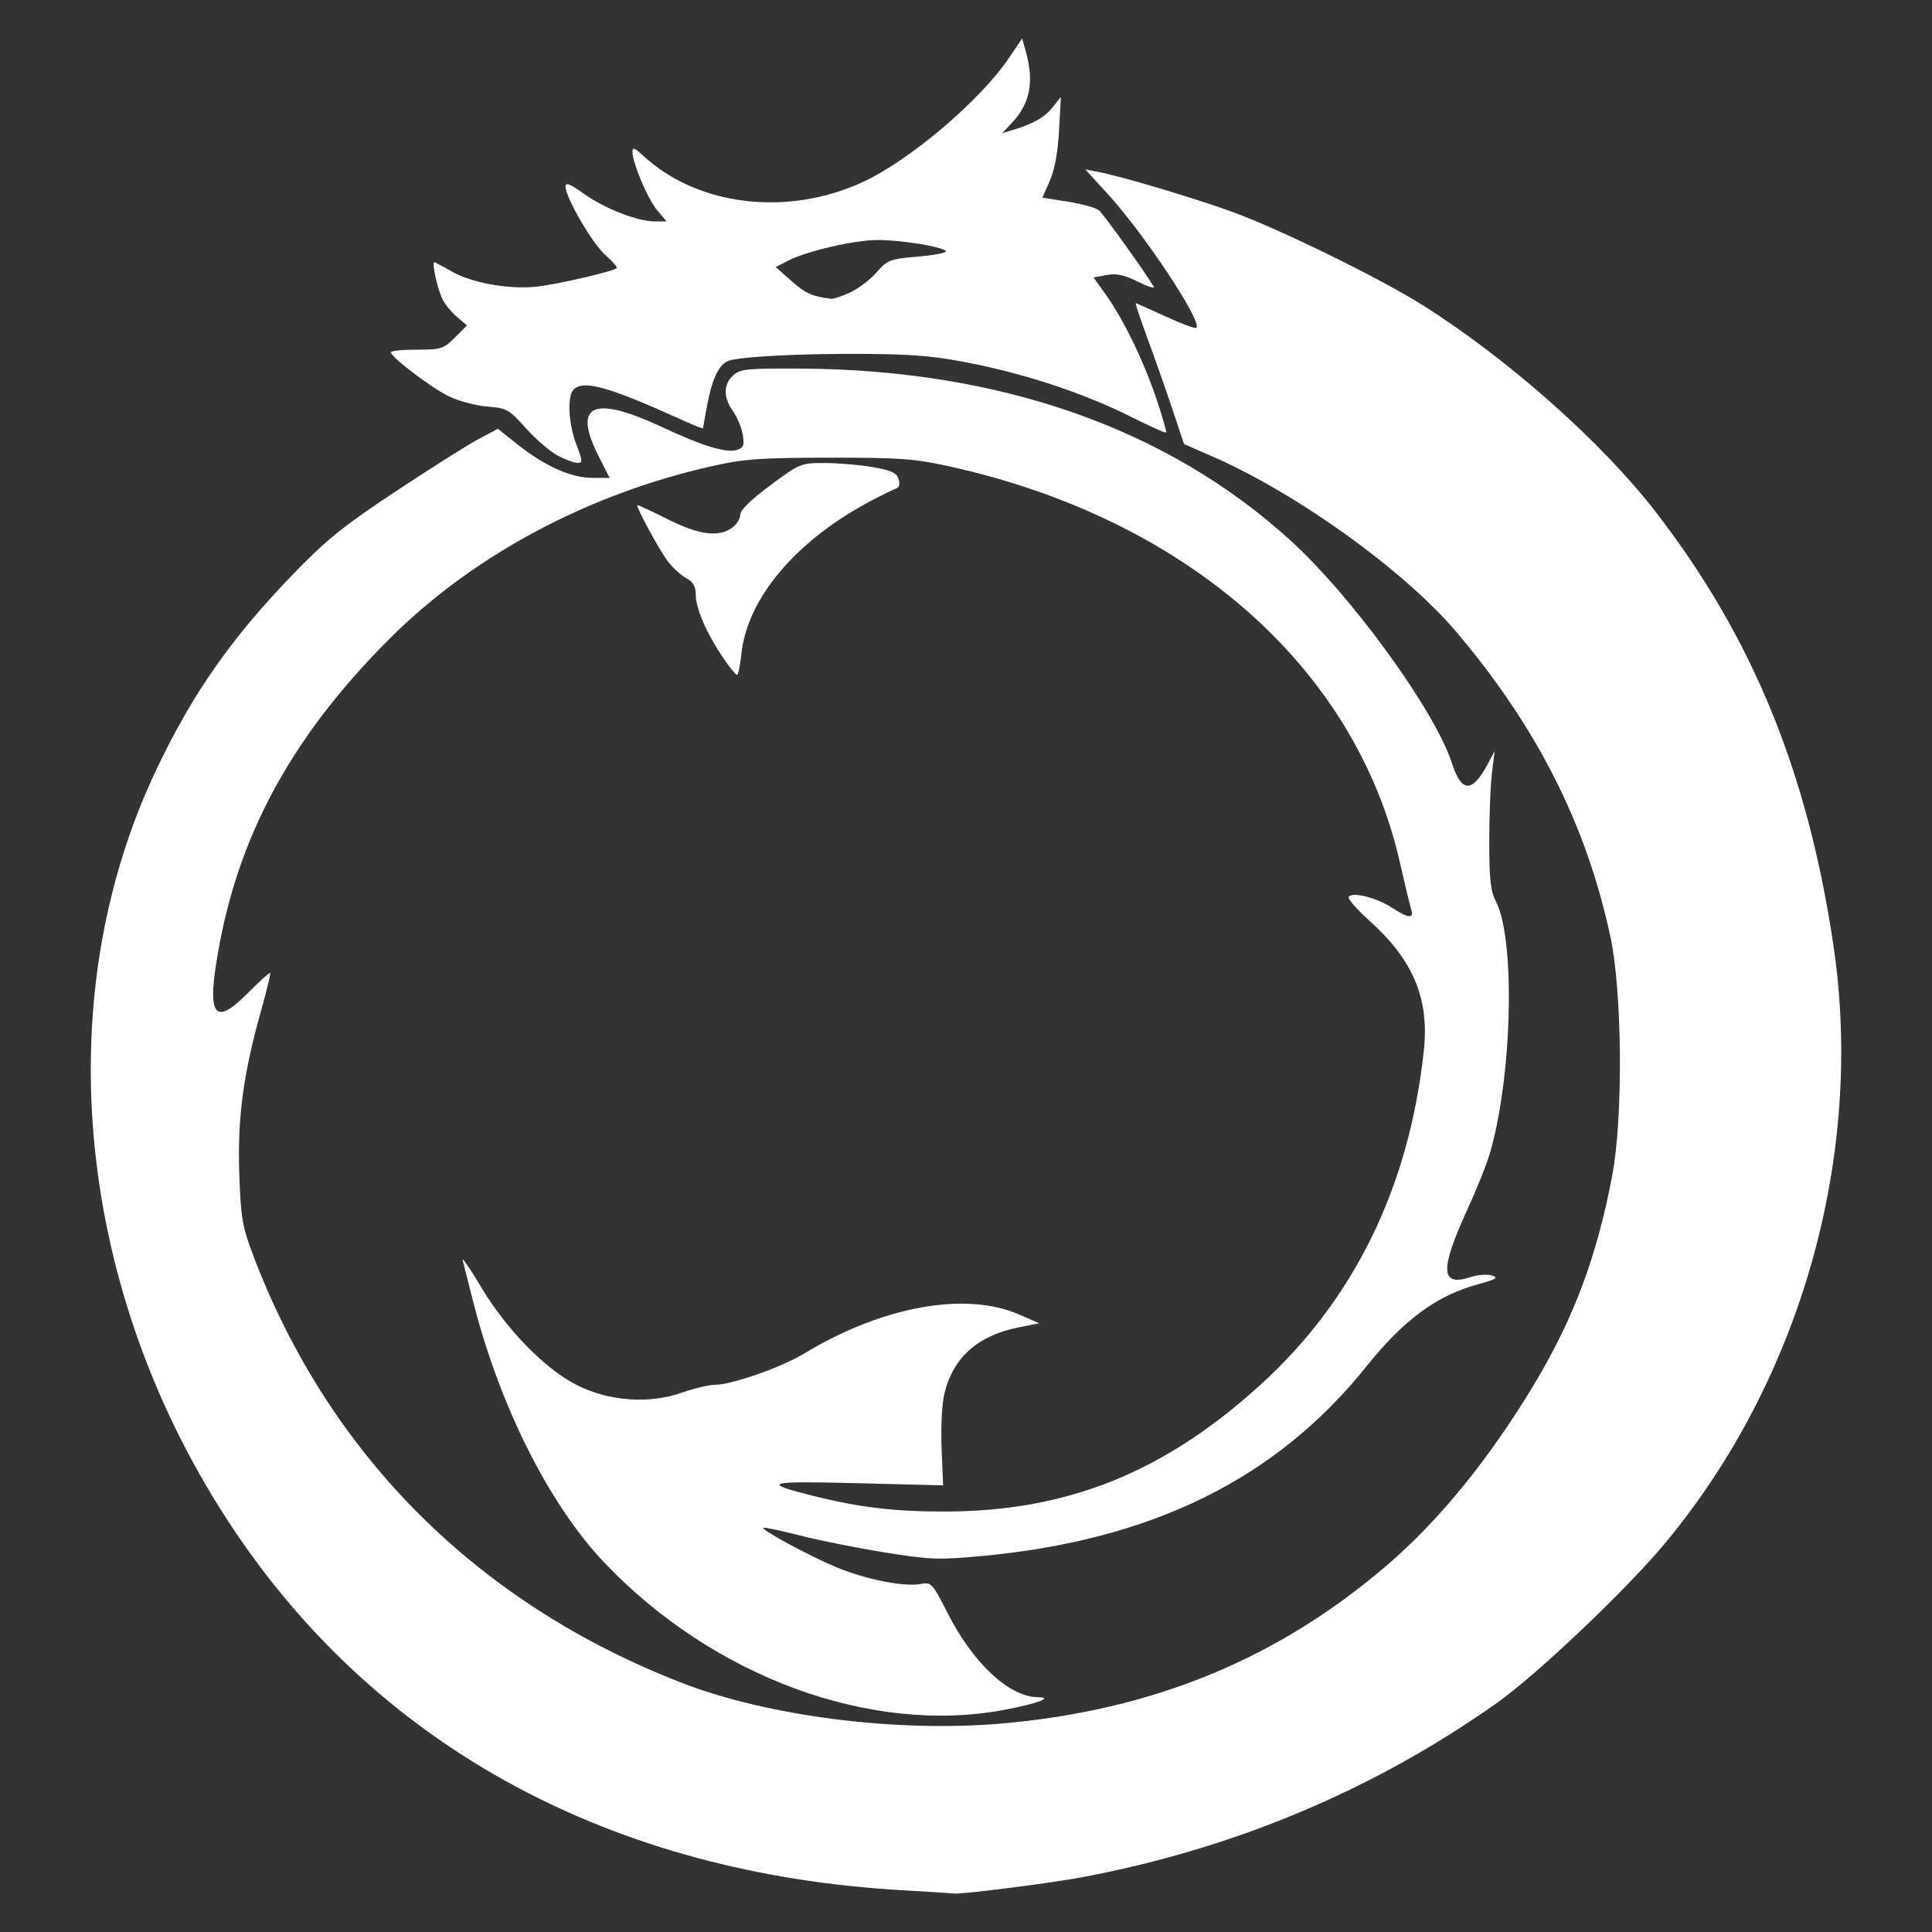 <?xml version="1.0" encoding="UTF-8" standalone="no"?>
<!-- Created with Inkscape (http://www.inkscape.org/) -->

<svg
   xmlns:dc="http://purl.org/dc/elements/1.1/"
   xmlns:cc="http://creativecommons.org/ns#"
   xmlns:rdf="http://www.w3.org/1999/02/22-rdf-syntax-ns#"
   xmlns:svg="http://www.w3.org/2000/svg"
   xmlns="http://www.w3.org/2000/svg"
   xmlns:sodipodi="http://sodipodi.sourceforge.net/DTD/sodipodi-0.dtd"
   xmlns:inkscape="http://www.inkscape.org/namespaces/inkscape"
   id="svg2"
   version="1.1"
   inkscape:version="0.91 r13725"
   width="2666"
   height="2666"
   viewBox="0 0 2666 2666"
   sodipodi:docname="Draclroborous.svg"
   inkscape:export-filename="C:\Users\craig\Pictures\SVG\Draclroborous.png"
   inkscape:export-xdpi="90"
   inkscape:export-ydpi="90">
  <rect x="0" y="0" width="2666" height="2666" fill="#333333" stroke="none"/>
  <defs
     id="defs6" />
  <sodipodi:namedview
     pagecolor="#ffffff"
     bordercolor="#666666"
     borderopacity="1"
     objecttolerance="10"
     gridtolerance="10"
     guidetolerance="10"
     inkscape:pageopacity="0"
     inkscape:pageshadow="2"
     inkscape:window-width="640"
     inkscape:window-height="480"
     id="namedview4"
     showgrid="false"
     inkscape:zoom="0.21155289"
     inkscape:cx="1333"
     inkscape:cy="1333"
     inkscape:current-layer="svg2" />
  <path
     style="fill:#ffffff"
     d="M 1244.591,2608.314 C 845.457,2585.439 524.754,2412.529 322.952,2111.403 105.139,1786.384 63.892,1380.445 216.22,1060.984 266.395,955.757 319.8,879.676 405.799,790.907 c 45.06,-46.511 68.498,-65.345 141.223,-113.483 47.958,-31.744 99.079,-64.015 113.603,-71.713 l 26.407,-13.996 27.45,21.801 c 37.446,29.74 73.468,45.83 102.741,45.891 l 23.999,0.051 -14.958,-29.493 c -36.672,-72.306 -8.304,-85.328 87.922,-40.361 56.119,26.225 88.034,35.867 102.994,31.119 8.8,-2.793 10.112,-6.316 7.756,-20.831 -1.559,-9.608 -7.593,-24.151 -13.408,-32.318 -13.553,-19.033 -13.451,-37.293 0.276,-49.656 9.775,-8.803 19.043,-9.724 93.608,-9.292 274.221,1.587 504.181,82.071 674.035,235.907 85.695,77.614 200.951,236.399 224.258,308.956 13.002,40.477 27.805,40.864 48.962,1.282 l 9.791,-18.318 -3.727,30.775 c -2.05,16.926 -3.706,59.627 -3.68,94.89 0.037,51.701 1.84,67.591 9.309,82.067 27.166,52.658 22.291,243.819 -8.896,348.838 -4.308,14.507 -18.228,49.053 -30.933,76.77 -37.919,82.724 -36.77,106.168 4.535,92.536 9.946,-3.282 23.313,-4.307 29.704,-2.277 9.595,3.048 6.165,5.185 -19.676,12.261 -56.774,15.546 -101.908,48.807 -153.364,113.02 -124.741,155.667 -296.209,240.154 -531.558,261.915 -59.146,5.469 -70.805,5.03 -133.359,-5.021 -37.7,-6.058 -90.396,-16.597 -117.102,-23.42 -26.706,-6.824 -49.384,-11.578 -50.397,-10.566 -2.947,2.947 63.286,38.705 100.641,54.333 39.879,16.684 93.464,27.427 115.936,23.243 15.342,-2.856 16.289,-1.845 37.934,40.529 35.391,69.281 84.698,115.147 124.319,115.641 22.201,0.277 0.091,8.653 -45.843,17.366 -184.306,34.962 -402.49,-45.278 -552.463,-203.177 -76.548,-80.594 -145.149,-217.698 -181.713,-363.169 -6.027,-23.979 -12.173,-48.214 -13.658,-53.856 -1.484,-5.642 9.647,10.45 24.737,35.76 35.371,59.328 88.43,113.863 132.584,136.272 44.408,22.538 99.921,26.514 145.703,10.435 16.663,-5.852 36.74,-10.64 44.616,-10.64 23.21,0 92.039,-24.07 123.657,-43.243 107.322,-65.082 222.543,-86.069 296.223,-53.956 l 28.035,12.219 -28.252,5.659 c -56.446,11.307 -90.154,41.181 -102.478,90.82 -3.489,14.053 -5.166,46.041 -3.972,75.769 l 2.067,51.447 -118.157,-3.001 c -125.931,-3.199 -134.25,-0.859 -61.65,17.338 64.011,16.044 112.586,21.858 182,21.784 169.021,-0.18 302.351,-53.672 435.642,-174.778 129.276,-117.459 205.307,-272.91 225.551,-461.154 7.713,-71.719 -14.486,-124.843 -74.864,-179.157 -17.456,-15.703 -30.464,-30.614 -28.905,-33.135 4.527,-7.325 38.428,1.047 59.252,14.634 23.628,15.416 31.39,15.933 26.901,1.789 -1.866,-5.879 -8.745,-34.376 -15.286,-63.325 -61.032,-270.105 -295.02,-475.503 -623.778,-547.563 -46.334,-10.156 -67.541,-11.655 -163.516,-11.556 -94.394,0.097 -117.528,1.73 -160.614,11.334 -170.914,38.1 -329.196,122.292 -443.972,236.154 -132.053,131.001 -207.033,264.872 -236.853,422.886 -18.882,100.053 -9.166,116.851 39.319,67.977 15.778,-15.904 29.424,-28.179 30.326,-27.277 0.902,0.902 -4.924,25.02 -12.946,53.595 -24.255,86.4 -32.29,147.128 -29.61,223.803 2.12,60.653 4.112,72.426 18.856,111.417 104.727,276.961 310.672,482.256 593.087,591.215 118.792,45.831 295.892,68.209 440.252,55.629 208.241,-18.147 380.373,-88.833 531.217,-218.143 72.086,-61.795 140.958,-146.34 202.732,-248.867 55.199,-91.615 87.507,-177.97 108.539,-290.11 14.98,-79.874 13.639,-251.967 -2.557,-328.008 -32.813,-154.059 -101.174,-289.471 -212.463,-420.853 -72.031,-85.037 -220.184,-191.583 -337.554,-242.757 l -38.406,-16.746 -15.8,-47.206 c -8.69,-25.963 -24.061,-69.71 -34.157,-97.215 -10.097,-27.505 -17.629,-50.01 -16.737,-50.01 0.891,0 19.472,8.248 41.291,18.329 21.818,10.081 40.882,17.117 42.363,15.635 8.489,-8.489 -72.113,-129.983 -123.316,-185.878 l -29.905,-32.646 17.082,3.215 c 32.206,6.062 136.834,37.265 187.234,55.838 66.122,24.367 202.577,91.322 260.7,127.919 117.843,74.198 247.069,188.701 321.446,284.821 134.072,173.266 210.641,360.032 246.032,600.115 42.694,289.62 -45.356,600.076 -234.209,825.799 -53.494,63.938 -175.981,180.038 -230.686,218.658 -170.126,120.103 -362.074,200.729 -571.904,240.226 -43.744,8.234 -167.258,23.934 -176.925,22.489 -2.838,-0.424 -35.166,-2.491 -71.84,-4.593 z M 997.319,906.932 c -22.386,-33.123 -37.149,-67.301 -37.284,-86.32 -0.083,-11.57 -3.571,-17.654 -13.024,-22.713 -7.101,-3.8 -18.457,-14.181 -25.236,-23.068 -11.873,-15.566 -44.44,-75.529 -42.224,-77.744 0.595,-0.595 19.164,8.007 41.265,19.114 43.548,21.886 70.232,25.536 89.257,12.211 6.27,-4.392 11.4,-12.48 11.4,-17.974 0,-6.54 14.32,-20.607 41.478,-40.743 40.824,-30.269 42.01,-30.754 75.235,-30.754 18.567,0 48.288,2.53 66.046,5.623 25.601,4.458 33,7.864 35.723,16.443 2.173,6.846 1.008,11.629 -3.172,13.022 -3.633,1.211 -18.943,8.692 -34.022,16.623 -103.922,54.666 -171.794,134.752 -179.78,212.132 -1.619,15.686 -4.352,28.515 -6.073,28.51 -1.721,0 -10.536,-10.969 -19.589,-24.364 z M 769.414,628.618 c -10.274,-5.428 -29.893,-22.349 -43.598,-37.601 -23.539,-26.196 -26.496,-27.857 -53.407,-29.994 -15.669,-1.244 -39.429,-7.558 -52.8,-14.03 -24.362,-11.794 -80.281,-54.231 -80.281,-60.927 0,-1.961 16.113,-3.565 35.806,-3.565 33.593,0 36.841,-1.035 52.557,-16.751 l 16.751,-16.751 -13.605,-11.46 c -7.482,-6.303 -16.534,-17.23 -20.115,-24.282 -6.835,-13.463 -15.207,-51.292 -11.35,-51.292 1.235,0 11.888,5.602 23.675,12.449 27.556,16.008 79.842,25.359 117.917,21.088 28.93,-3.245 105.572,-21.025 110.086,-25.539 1.23,-1.23 -5.787,-9.281 -15.593,-17.891 -18.011,-15.814 -55.056,-79.543 -55.056,-94.715 0,-6.187 6.274,-3.71 25.393,10.025 28.49,20.468 73.944,38.161 98.036,38.161 l 15.972,0 -12.88,-15.307 c -13.106,-15.576 -34.194,-65.366 -34.194,-80.734 0,-6.722 2.899,-5.755 14.105,4.703 74.839,69.844 198.363,85.138 302.721,37.479 64.915,-29.645 163.121,-112.857 202.892,-171.913 l 18.029,-26.771 5.509,19.841 c 11.146,40.141 5.172,70.161 -19.123,96.106 l -13.779,14.714 12.823,-3.788 c 29.195,-8.625 45.083,-17.507 56.222,-31.431 l 11.782,-14.727 -2.523,46.397 c -1.658,30.493 -6.027,54.318 -12.746,69.507 l -10.223,23.111 35.191,5.541 c 19.355,3.048 38.682,8.439 42.95,11.98 6.275,5.208 62.551,83.718 75.565,105.42 1.813,3.024 -8.072,-0.129 -21.966,-7.005 -19.054,-9.43 -29.667,-11.676 -43.181,-9.141 l -17.918,3.361 17.209,24.16 c 24.31,34.129 52.006,91.243 69.523,143.371 8.246,24.54 14.203,45.407 13.238,46.373 -0.965,0.966 -22.402,-8.614 -47.638,-21.288 -62.555,-31.417 -139.458,-57.42 -216.476,-73.197 -52.304,-10.714 -80.325,-13.334 -149.046,-13.936 -88.641,-0.776 -175.673,3.659 -191.252,9.745 -12.624,4.932 -22.193,25.21 -28.825,61.086 -3.084,16.682 -5.607,31.032 -5.607,31.889 0,0.857 -13.272,-4.456 -29.493,-11.807 -100.537,-45.558 -135.511,-55.393 -149.003,-41.901 -9.215,9.215 -7.425,46.813 3.611,75.857 8.881,23.372 8.997,25.68 1.282,25.474 -4.666,-0.125 -16.889,-4.668 -27.163,-10.096 z m 403.413,-224.927 c 11.308,-5.137 27.815,-17.603 36.682,-27.701 15.282,-17.406 18.299,-18.551 57.994,-22.013 23.03,-2.009 39.991,-5.463 37.691,-7.675 -6.468,-6.223 -61.797,-15.111 -94.064,-15.111 -32.155,0 -97.786,15.183 -123.814,28.642 l -16.82,8.698 21.96,19.488 c 19.063,16.917 28.151,20.965 54.681,24.358 2.821,0.361 14.382,-3.547 25.69,-8.685 z"
     id="path4138"
     inkscape:connector-curvature="0" />
</svg>
